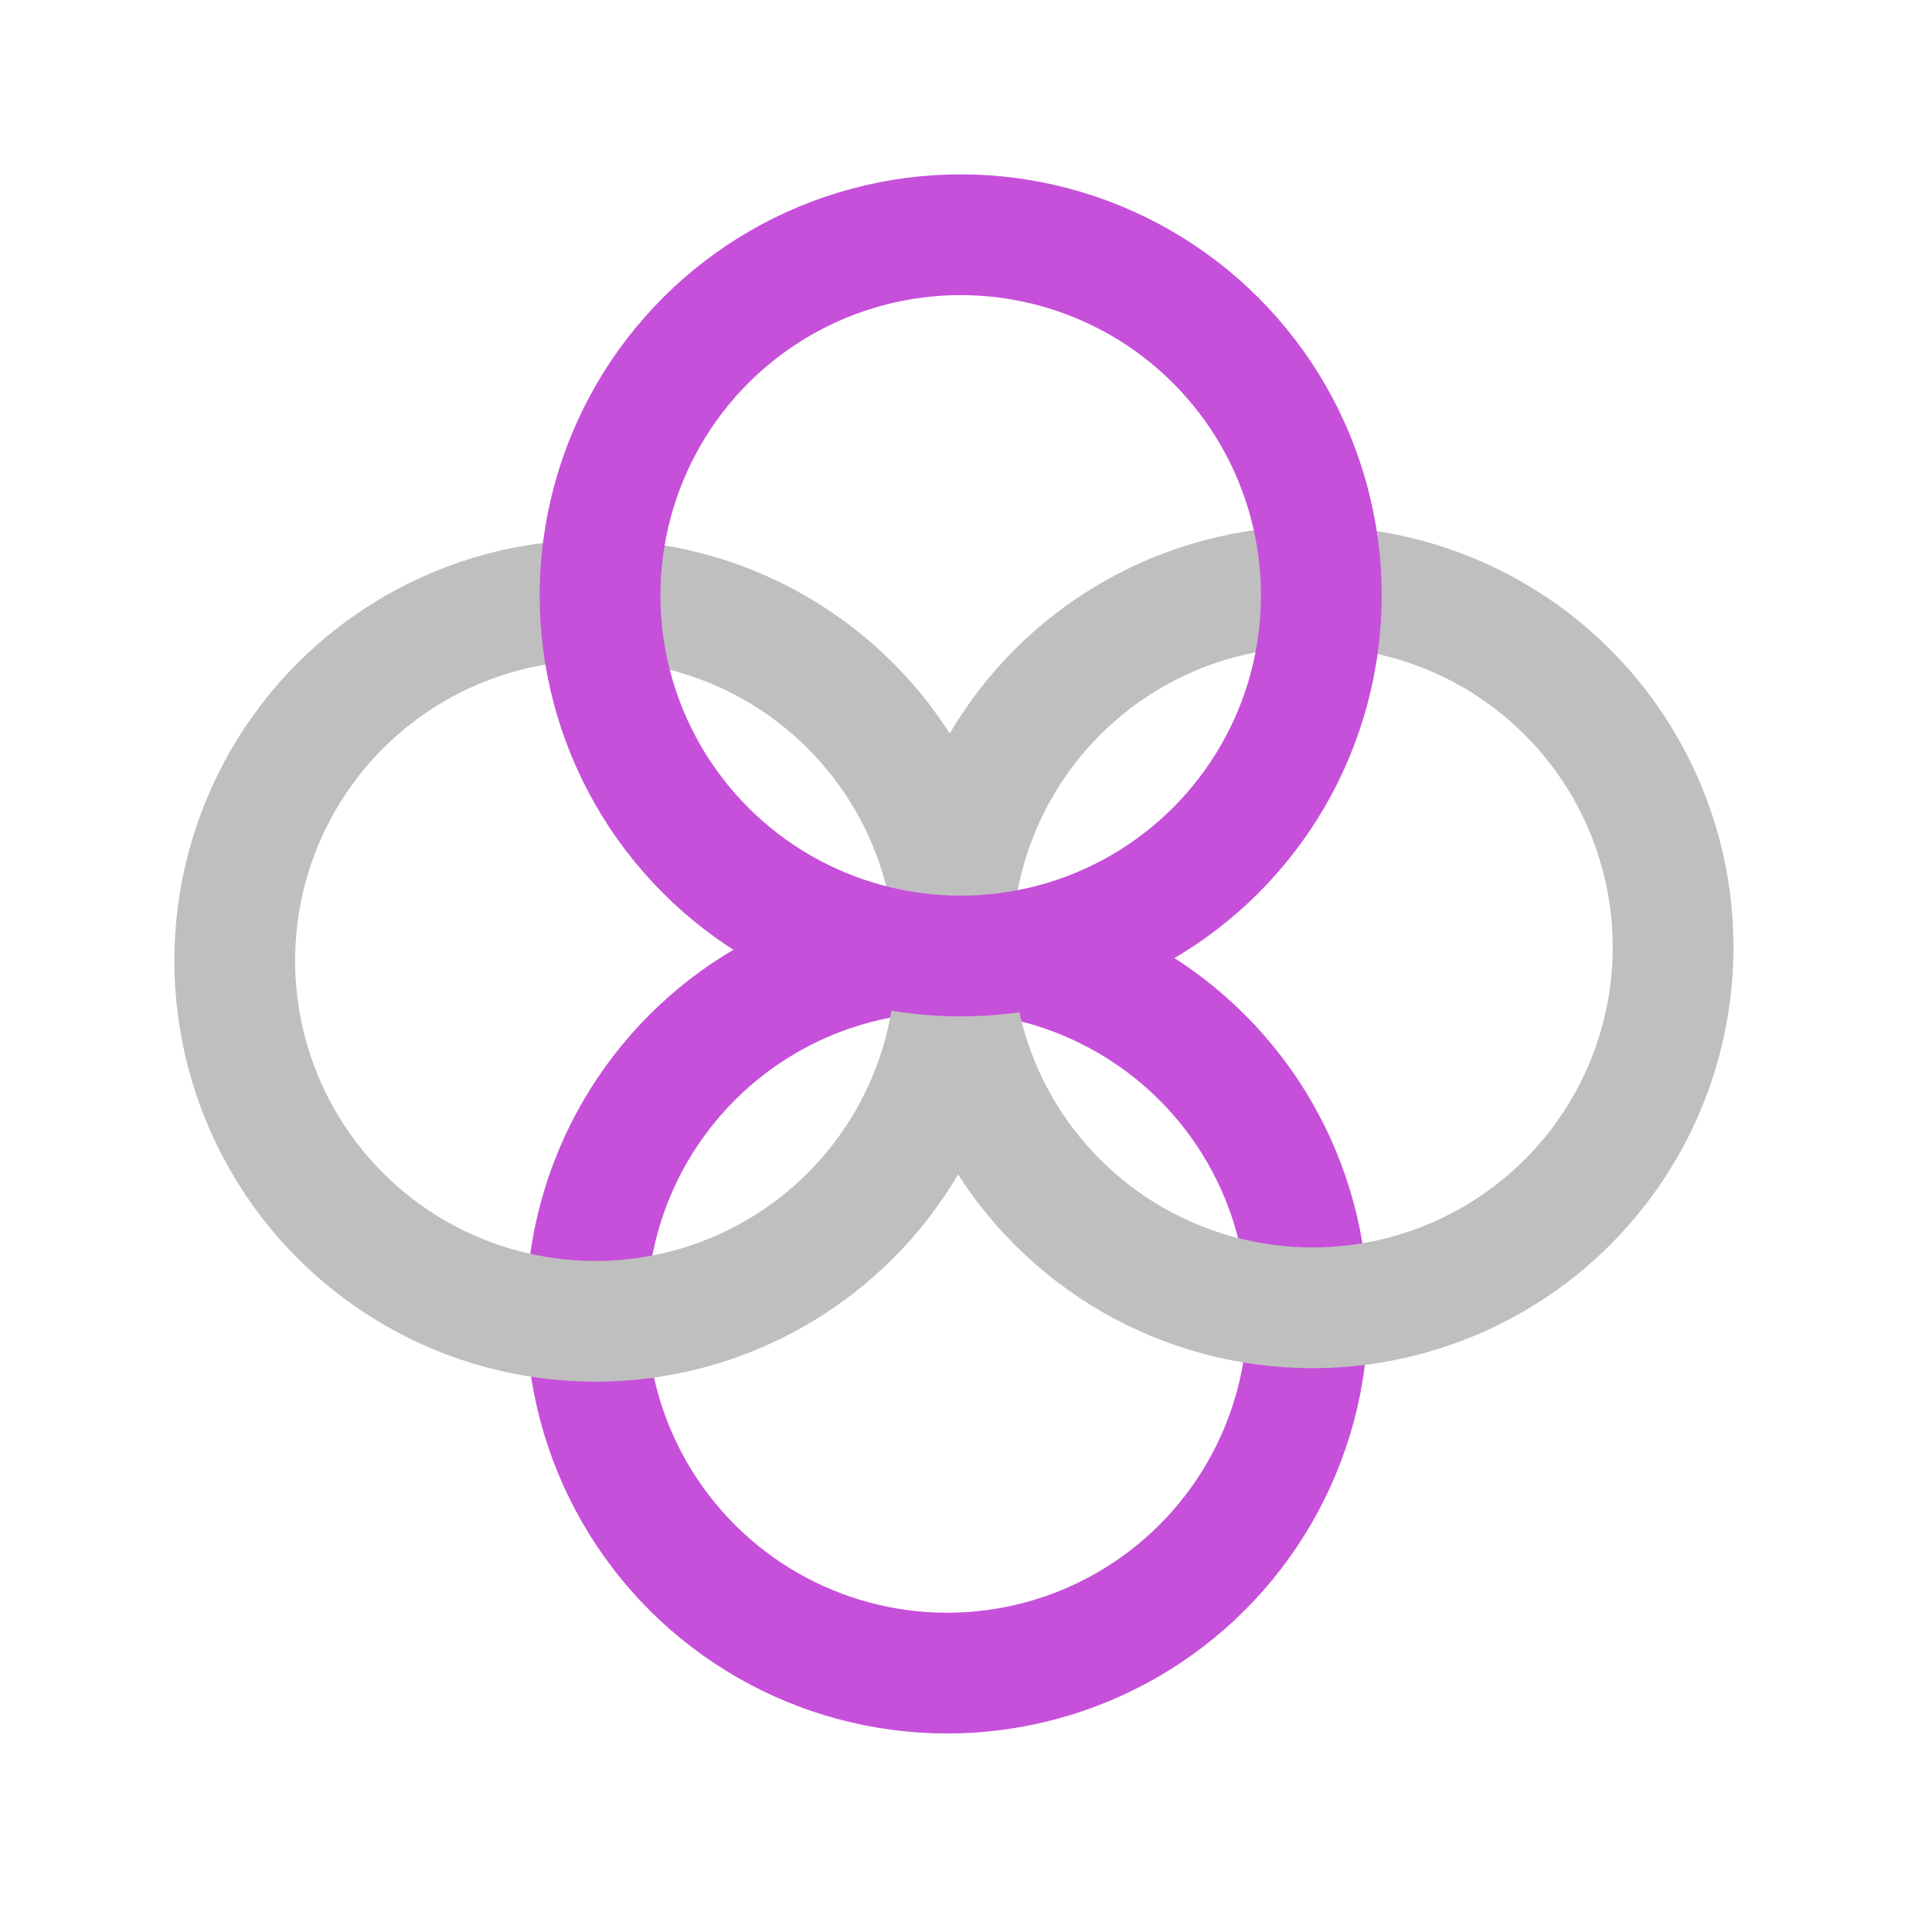 <svg width="24" height="24" viewBox="0 0 24 24" fill="none" xmlns="http://www.w3.org/2000/svg">
<g clip-path="url(#clip0_12_8353)">
<circle cx="11.766" cy="16.304" r="4.48" transform="rotate(-45 11.766 16.304)" stroke="#C650DA" stroke-width="1.5"/>
<circle cx="7.396" cy="11.934" r="4.48" transform="rotate(-45 7.396 11.934)" stroke="#BFBFBF" stroke-width="1.5"/>
<circle cx="16.304" cy="11.766" r="4.48" transform="rotate(-45 16.304 11.766)" stroke="#BFBFBF" stroke-width="1.5"/>
<circle cx="11.934" cy="7.396" r="4.48" transform="rotate(-45 11.934 7.396)" stroke="#C650DA" stroke-width="1.5"/>
</g>
<defs>
<clipPath id="clip0_12_8353">
<rect width="24" height="24" fill="white"/>
</clipPath>
</defs>
</svg>
